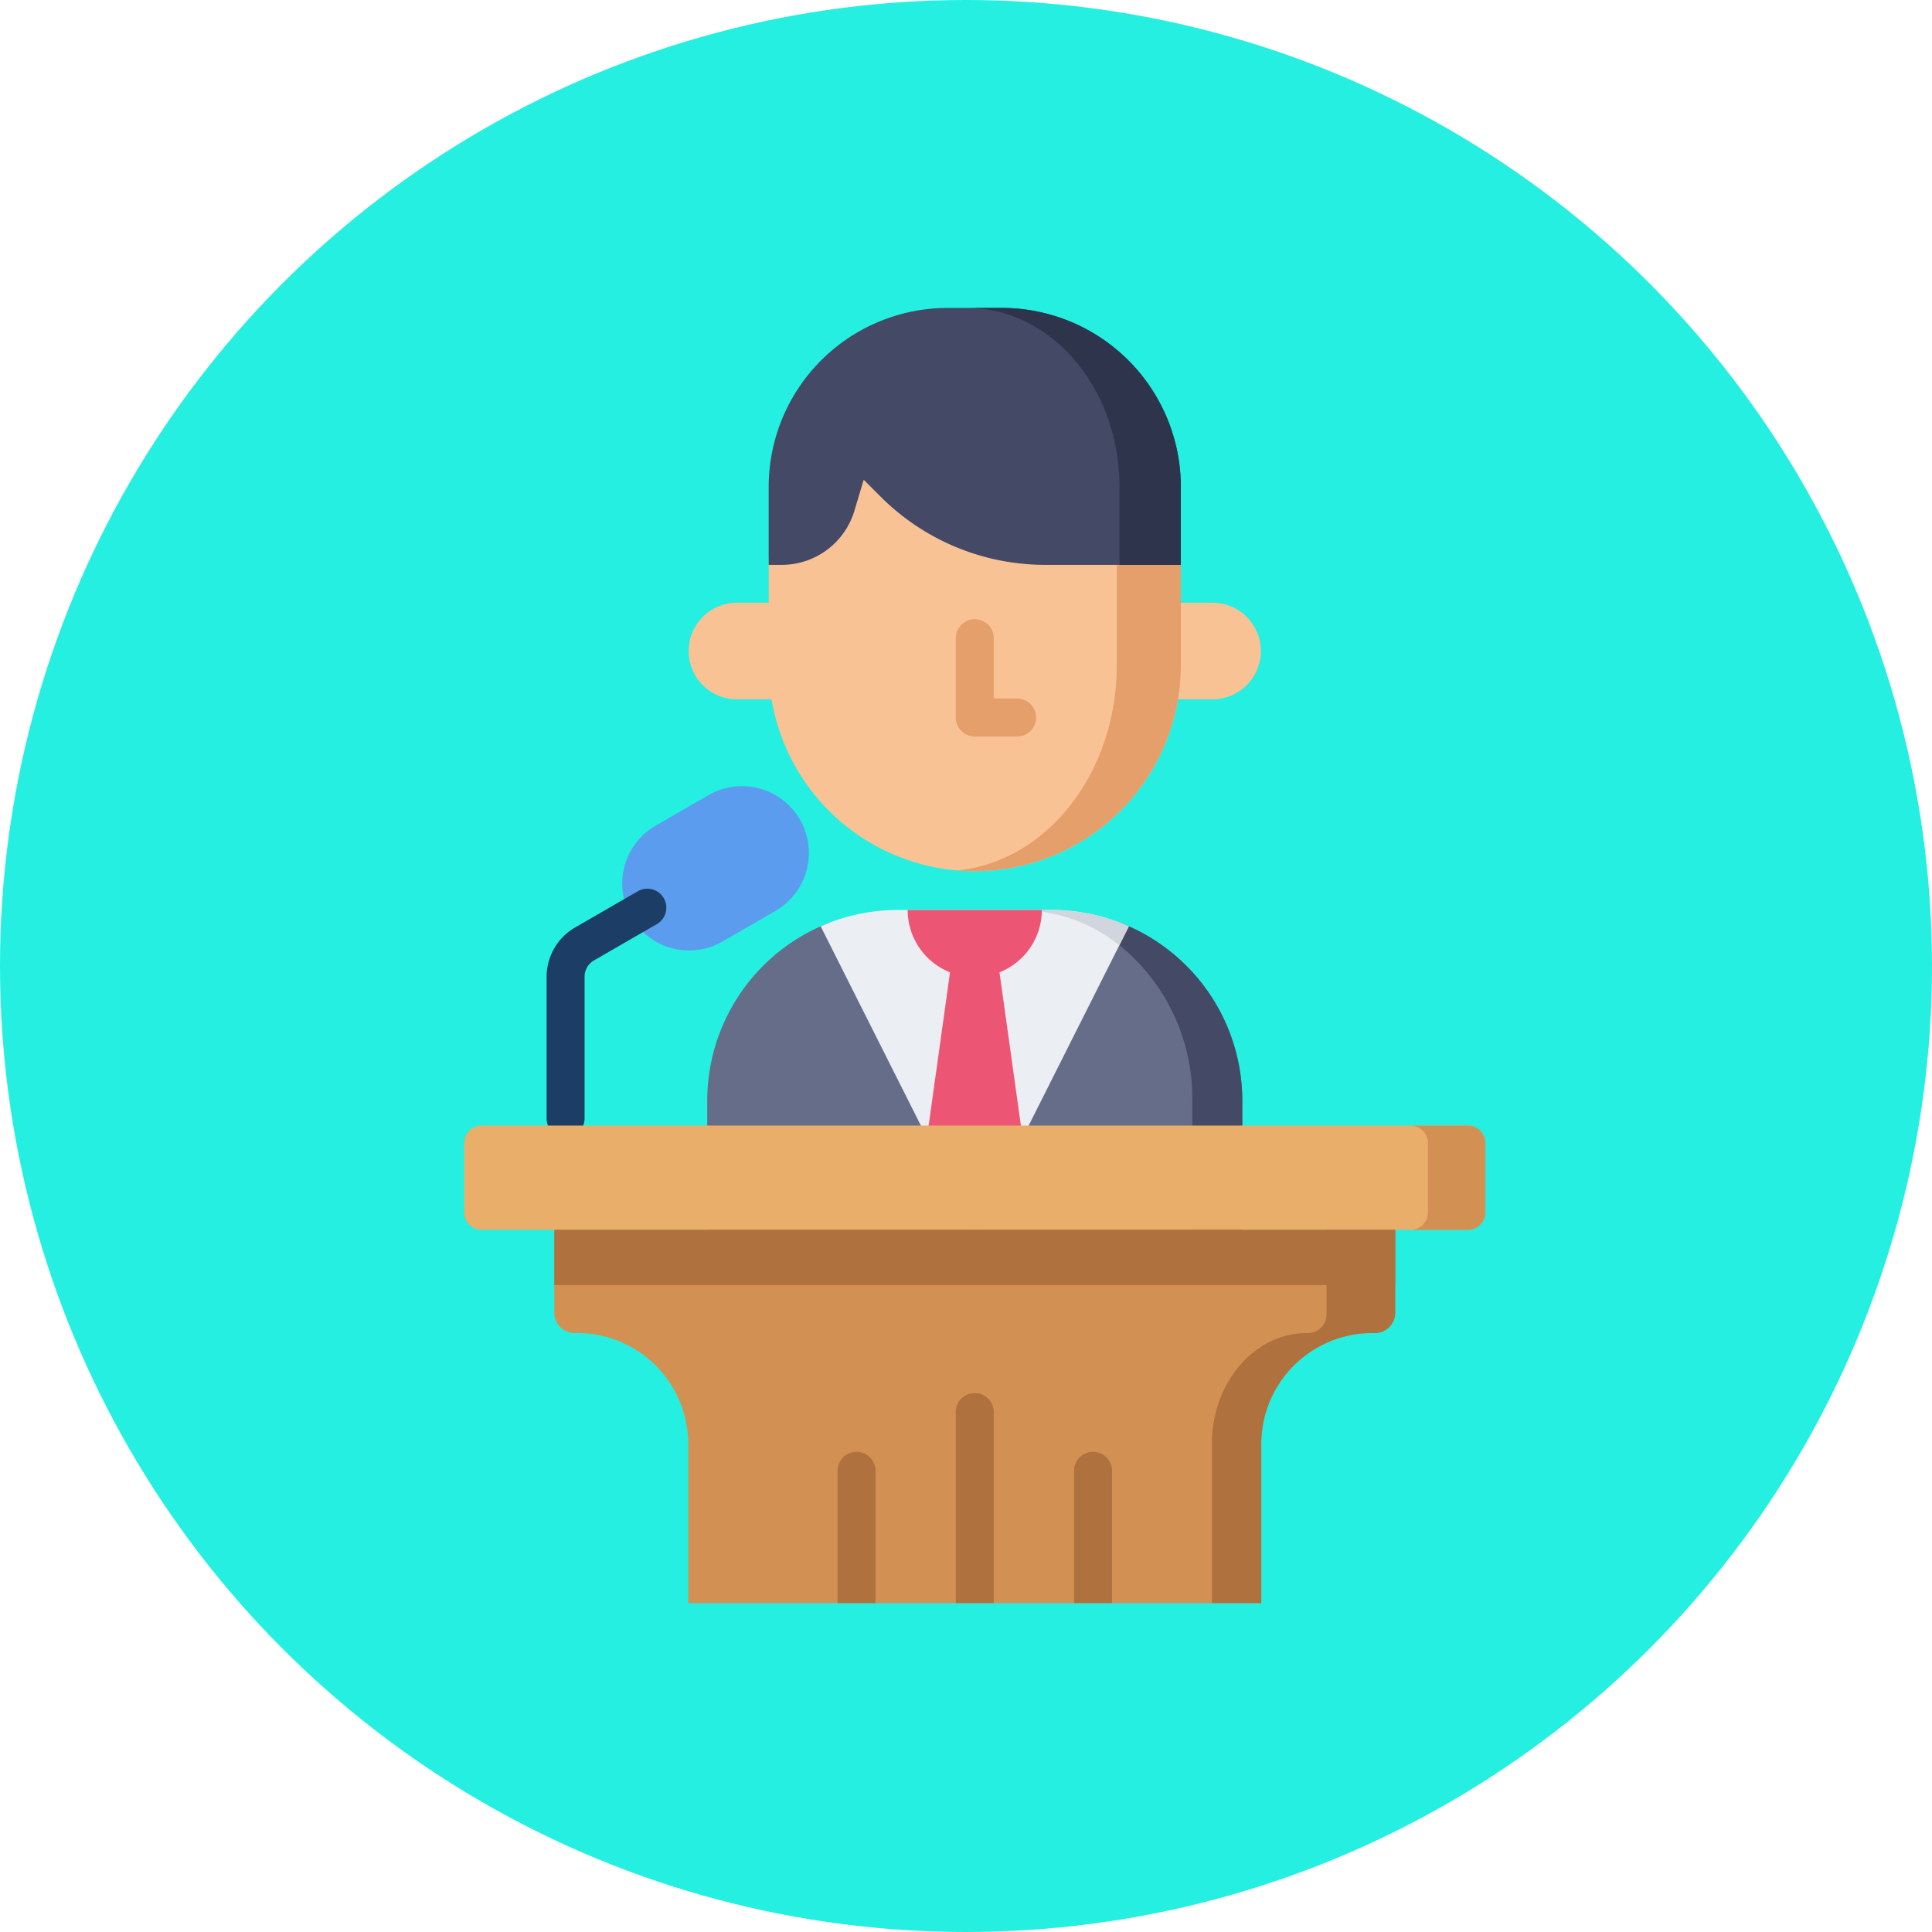 <svg id="Layer_7" data-name="Layer 7" xmlns="http://www.w3.org/2000/svg" viewBox="0 0 154.286 154.286"><defs><style>.cls-1{fill:#25efe0;}.cls-2{fill:#f9c295;}.cls-3{fill:#656d88;}.cls-4{fill:#444966;}.cls-5{fill:#e59f6a;}.cls-6{fill:#2e344c;}.cls-7{fill:#ebeef2;}.cls-8{fill:#d1d6de;}.cls-9{fill:#ed5575;}.cls-10{fill:#5c9cee;}.cls-11{fill:#1b3d66;}.cls-12{fill:#e8ae6a;}.cls-13{fill:#d39053;}.cls-14{fill:#af713e;}</style></defs><title>guelec</title><circle class="cls-1" cx="77.143" cy="77.143" r="77.143"/><path class="cls-2" d="M59.294,56.397h3.873V48.687H59.294a3.855,3.855,0,0,0-3.855,3.855h0A3.856,3.856,0,0,0,59.294,56.397Z" transform="translate(-0.443 -0.552)"/><path class="cls-2" d="M97.277,56.397H93.404V48.687h3.873a3.855,3.855,0,0,1,3.855,3.855h0A3.856,3.856,0,0,1,97.277,56.397Z" transform="translate(-0.443 -0.552)"/><path class="cls-3" d="M84.411,73.827H72.16c-2.2,0-4.291-.14-6.18.699a15.242,15.242,0,0,0-9.058,13.933v18.766H99.65V88.459a15.242,15.242,0,0,0-9.078-13.942C88.688,73.684,86.604,73.827,84.411,73.827Z" transform="translate(-0.443 -0.552)"/><path class="cls-4" d="M84.411,73.827H81.844c2.978,0,5.737.434,7.993,2.202a15.739,15.739,0,0,1,5.822,12.43v18.766h3.991V88.459a15.242,15.242,0,0,0-9.078-13.942C88.688,73.684,86.604,73.827,84.411,73.827Z" transform="translate(-0.443 -0.552)"/><path class="cls-2" d="M78.286,29.278h0A16.457,16.457,0,0,0,61.829,45.735v7.934A16.457,16.457,0,0,0,78.286,70.125h0A16.457,16.457,0,0,0,94.742,53.669v-7.934A16.457,16.457,0,0,0,78.286,29.278Z" transform="translate(-0.443 -0.552)"/><path class="cls-5" d="M78.286,29.278c-.467,0-.929.024-1.386.062,7.128.705,12.728,7.773,12.728,16.394v7.934c0,8.621-5.601,15.689-12.728,16.394.458.038.919.062,1.386.062A16.457,16.457,0,0,0,94.742,53.669v-7.934A16.457,16.457,0,0,0,78.286,29.278Z" transform="translate(-0.443 -0.552)"/><path class="cls-4" d="M80.444,25.143H76.127A14.298,14.298,0,0,0,61.829,39.44V45.66h1.043a6.056,6.056,0,0,0,5.801-4.317l.743-2.479L70.768,40.216A18.589,18.589,0,0,0,83.912,45.66h10.83V39.441A14.297,14.297,0,0,0,80.444,25.143Z" transform="translate(-0.443 -0.552)"/><path class="cls-6" d="M80.444,25.143H77.675c6.721,0,12.17,6.401,12.17,14.298V45.66H94.742V39.44A14.297,14.297,0,0,0,80.444,25.143Z" transform="translate(-0.443 -0.552)"/><path class="cls-7" d="M78.286,98.998l12.304-24.469a15.178,15.178,0,0,0-6.178-1.309H72.16a15.181,15.181,0,0,0-6.178,1.309Z" transform="translate(-0.443 -0.552)"/><path class="cls-8" d="M90.589,74.53a15.275,15.275,0,0,0-1.442-.555l-.016-.005q-.352-.115-.711-.212l-.048-.014c-.226-.061-.455-.116-.686-.166-.03-.006-.059-.014-.089-.02-.215-.046-.433-.085-.651-.122-.045-.007-.09-.017-.135-.024-.204-.033-.411-.058-.618-.083-.059-.007-.117-.016-.176-.022-.202-.021-.406-.036-.611-.049-.063-.004-.126-.011-.19-.014q-.395-.021-.796-.021l-.009-0H81.844a12.894,12.894,0,0,1,7.991,2.812l.755-1.503Z" transform="translate(-0.443 -0.552)"/><path class="cls-9" d="M76.31,78.2,74.467,91.405l3.818,7.593L82.104,91.405,80.261,78.2a5.358,5.358,0,0,0,3.381-4.979H72.928A5.358,5.358,0,0,0,76.31,78.2Z" transform="translate(-0.443 -0.552)"/><path class="cls-5" d="M81.668,59.366H78.286a1.516,1.516,0,0,1-1.516-1.516V51.517a1.516,1.516,0,0,1,3.033,0V56.333h1.866a1.516,1.516,0,0,1,0,3.033Z" transform="translate(-0.443 -0.552)"/><path class="cls-10" d="M64.325,66.002a5.347,5.347,0,0,0-7.295-1.955l-4.25,2.454a5.34,5.34,0,0,0,5.34,9.249l4.25-2.454A5.346,5.346,0,0,0,64.325,66.002Z" transform="translate(-0.443 -0.552)"/><path class="cls-11" d="M45.61,91.383a1.516,1.516,0,0,1-1.516-1.516V78.555a4.555,4.555,0,0,1,2.271-3.934l5.015-2.896A1.516,1.516,0,0,1,52.897,74.351L47.881,77.247a1.514,1.514,0,0,0-.755,1.308v11.312A1.516,1.516,0,0,1,45.61,91.383Z" transform="translate(-0.443 -0.552)"/><path class="cls-12" d="M37.508,91.838V97.366A1.401,1.401,0,0,0,38.909,98.767H117.662a1.401,1.401,0,0,0,1.401-1.401V91.838a1.401,1.401,0,0,0-1.401-1.401H38.909A1.401,1.401,0,0,0,37.508,91.838Z" transform="translate(-0.443 -0.552)"/><path class="cls-13" d="M117.662,90.437H113.076a1.401,1.401,0,0,1,1.401,1.401V97.366A1.401,1.401,0,0,1,113.076,98.767h4.586A1.401,1.401,0,0,0,119.063,97.366V91.838A1.401,1.401,0,0,0,117.662,90.437Z" transform="translate(-0.443 -0.552)"/><path class="cls-13" d="M44.709,98.767v6.619a1.619,1.619,0,0,0,1.619,1.62h.212a8.864,8.864,0,0,1,8.864,8.864v12.702h45.762V115.87a8.864,8.864,0,0,1,8.864-8.864h.211a1.619,1.619,0,0,0,1.62-1.62V98.767Z" transform="translate(-0.443 -0.552)"/><rect class="cls-14" x="44.266" y="98.215" width="67.154" height="4.402"/><path class="cls-14" d="M106.378,98.767v6.619a1.517,1.517,0,0,1-1.387,1.62h-.181c-4.192,0-7.59,3.969-7.59,8.864v12.702h3.947V115.87a8.864,8.864,0,0,1,8.864-8.864h.212a1.619,1.619,0,0,0,1.619-1.62V98.767Z" transform="translate(-0.443 -0.552)"/><path class="cls-14" d="M87.729,116.494a1.516,1.516,0,0,0-1.516,1.516v10.561h3.033V118.011A1.516,1.516,0,0,0,87.729,116.494Z" transform="translate(-0.443 -0.552)"/><path class="cls-14" d="M78.286,111.802a1.516,1.516,0,0,0-1.516,1.516v15.253H79.802V113.319A1.516,1.516,0,0,0,78.286,111.802Z" transform="translate(-0.443 -0.552)"/><path class="cls-14" d="M68.842,116.494a1.516,1.516,0,0,0-1.516,1.516v10.561h3.033V118.011A1.516,1.516,0,0,0,68.842,116.494Z" transform="translate(-0.443 -0.552)"/></svg>